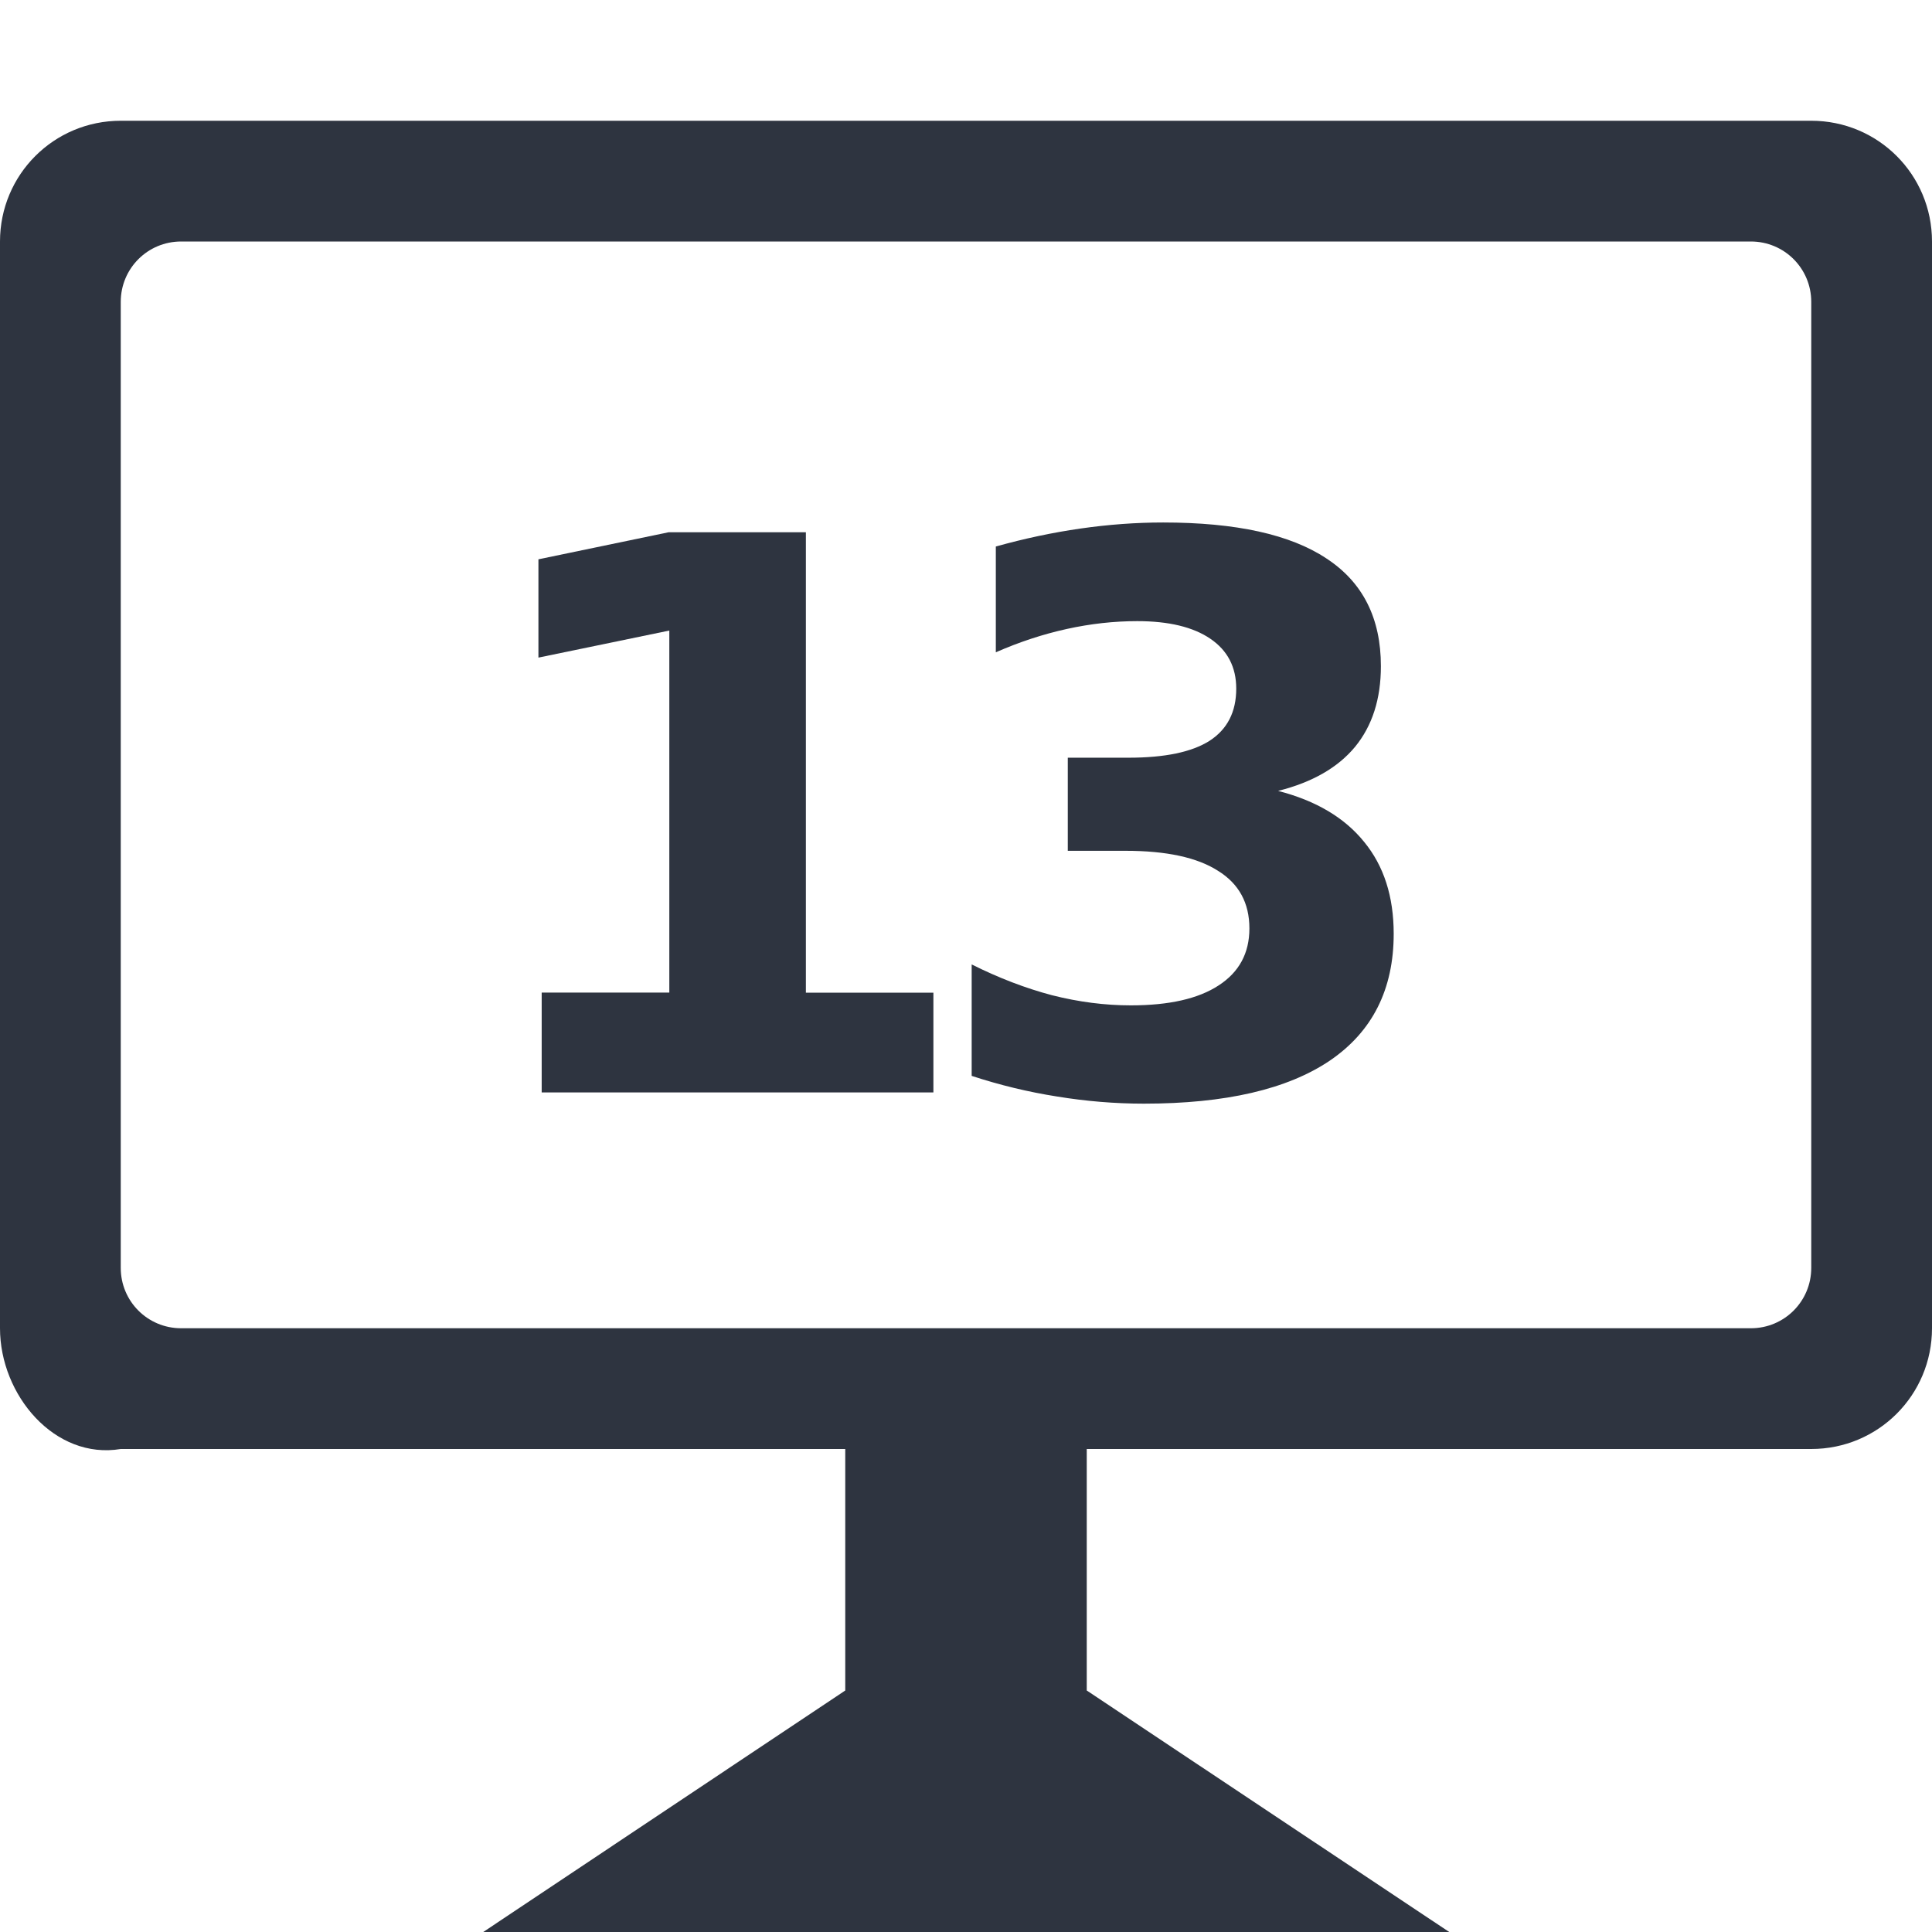 <svg viewBox="0 0 16 16" xmlns="http://www.w3.org/2000/svg">
 <g transform="matrix(1 0 0 1 -0.107 -1037.04)" style="fill:#2e3440;fill-opacity:1;stroke:none">
  <path d="M 4.594,1045.26 H 5.65 v -2.998 l -1.084,0.224 v -0.814 l 1.078,-0.224 h 1.137 v 3.813 h 1.056 v 0.826 H 4.593 v -0.826 z"/>
  <path d="m 10.692,1043.59 q 0.469,0.121 0.712,0.422 0.245,0.298 0.245,0.761 0,0.69 -0.528,1.05 -0.528,0.357 -1.541,0.357 -0.357,0 -0.718,-0.059 -0.357,-0.056 -0.708,-0.171 v -0.923 q 0.336,0.168 0.665,0.255 0.332,0.084 0.653,0.084 0.475,0 0.727,-0.165 0.255,-0.165 0.255,-0.472 0,-0.317 -0.261,-0.478 -0.258,-0.165 -0.764,-0.165 H 8.95 v -0.771 h 0.503 q 0.451,0 0.671,-0.14 0.221,-0.143 0.221,-0.432 0,-0.267 -0.214,-0.413 -0.214,-0.146 -0.606,-0.146 -0.289,0 -0.584,0.065 -0.295,0.065 -0.587,0.193 v -0.876 q 0.354,-0.099 0.702,-0.149 0.348,-0.05 0.684,-0.05 0.904,0 1.352,0.298 0.451,0.295 0.451,0.892 0,0.407 -0.214,0.668 -0.214,0.258 -0.634,0.364 z"/>
 </g>
 <path style="fill:#2e3440;fill-opacity:1;stroke-width:1" d="M 1,1 C 0.446,1 0,1.446 0,2 v 9 c 0,0.554 0.454,1.091 1,1 h 6 v 2 l -2.998,2 h 8 L 9,14 v -2 h 6 c 0.554,0 1,-0.446 1,-1 V 2 C 16,1.446 15.554,1 15,1 Z m 0.5,1 h 13 C 14.777,2 15,2.223 15,2.5 v 8 C 15,10.777 14.777,11 14.5,11 H 1.5 C 1.223,11 1,10.777 1,10.5 v -8 C 1,2.223 1.223,2 1.5,2 Z"/>
</svg>
